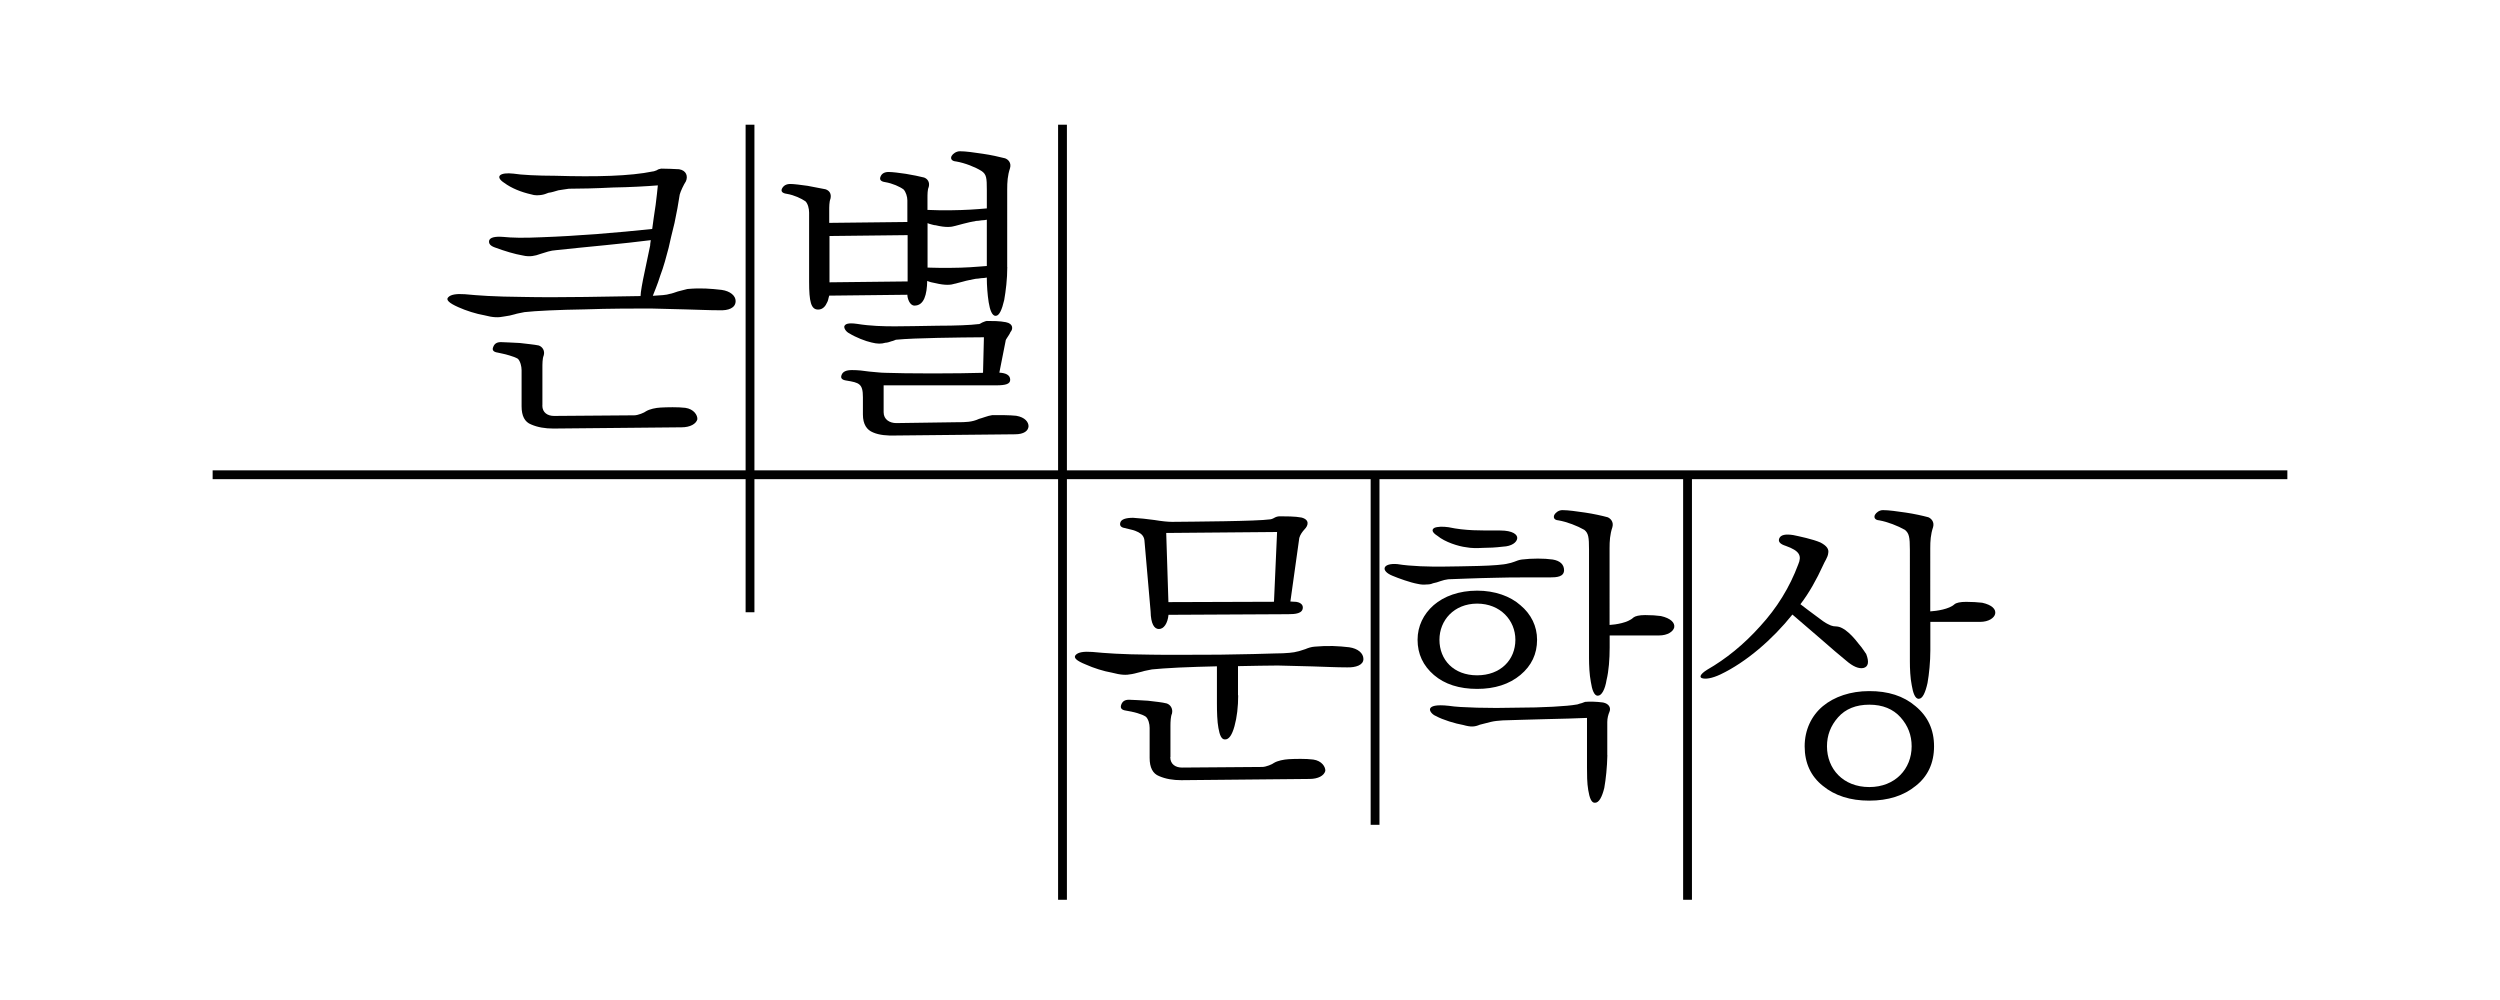 <?xml version="1.0" encoding="utf-8"?>
<!-- Generator: Adobe Illustrator 27.4.1, SVG Export Plug-In . SVG Version: 6.00 Build 0)  -->
<svg version="1.1" id="Layer_1" xmlns="http://www.w3.org/2000/svg" xmlns:xlink="http://www.w3.org/1999/xlink" x="0px" y="0px"
	 viewBox="0 0 283.46 113.39" style="enable-background:new 0 0 283.46 113.39;" xml:space="preserve">
<style type="text/css">
	.st0{fill:none;stroke:#000000;stroke-miterlimit:10;}
</style>
<g>
	<path d="M114.21,30.27c0,1.37-0.17,2.73-0.35,3.75c-0.25,1.08-0.56,1.79-0.95,1.79c-0.42,0.04-0.67-0.67-0.81-1.54
		c-0.14-0.88-0.21-1.96-0.21-2.7v-0.1c-0.17,0.03-0.38,0.07-0.63,0.07c-0.25,0.04-0.49,0.07-0.63,0.07
		c-0.46,0.1-0.98,0.18-1.44,0.32c-0.46,0.1-0.84,0.24-0.94,0.24c-0.42,0.14-1.05,0.21-2.21-0.07c-0.28-0.04-0.67-0.14-0.91-0.25
		c-0.03,1.54-0.35,2.8-1.44,2.8c-0.56,0-0.81-0.84-0.81-1.23l-8.86,0.1l-0.07,0.25c-0.04,0.17-0.07,0.35-0.17,0.52
		c-0.18,0.42-0.49,0.81-1.02,0.81c-0.81,0-1.02-0.91-1.02-3.15v-7.84c0-0.46-0.14-1.02-0.42-1.29c-0.46-0.31-1.26-0.7-2.1-0.84
		c-0.52-0.07-0.7-0.28-0.56-0.59c0.18-0.35,0.49-0.53,0.95-0.53c0.42,0,1.16,0.1,1.96,0.21c0.74,0.14,1.51,0.28,2.03,0.39
		c0.42,0.14,0.7,0.49,0.56,1.08c-0.14,0.32-0.14,0.91-0.14,1.33v1.4l8.86-0.1v-2.45c0-0.42-0.17-0.95-0.42-1.23
		c-0.42-0.32-1.26-0.7-2.1-0.84c-0.49-0.07-0.67-0.28-0.52-0.63c0.14-0.35,0.46-0.52,0.91-0.52c0.42,0,1.23,0.1,1.96,0.21
		c0.81,0.14,1.54,0.28,2.07,0.42c0.38,0.14,0.67,0.52,0.52,1.08c-0.14,0.28-0.14,0.84-0.14,1.26v1.33c0.39,0,0.88,0.04,1.33,0.04
		h1.37c0.73,0,1.47-0.04,2.14-0.07c0.7-0.03,1.33-0.1,1.89-0.14v-2.07c0-1.4-0.04-1.79-0.6-2.17c-0.73-0.46-1.89-0.91-2.87-1.08
		c-0.56-0.04-0.67-0.35-0.52-0.63c0.14-0.25,0.52-0.53,0.94-0.53c0.67,0,1.61,0.14,2.56,0.28c0.98,0.14,1.89,0.35,2.56,0.52
		c0.38,0.14,0.73,0.53,0.56,1.12c-0.28,0.84-0.32,1.58-0.32,2.42V30.27z M102.91,31.91v-5.25l-8.86,0.1v5.25L102.91,31.91z
		 M101.51,49.38c-0.88,0.03-1.82-0.04-2.52-0.35c-0.7-0.28-1.15-0.91-1.15-2.03v-1.96c0-1.54-0.42-1.65-1.86-1.89
		c-0.52-0.07-0.7-0.28-0.56-0.63c0.14-0.39,0.53-0.56,1.19-0.56s1.29,0.07,1.96,0.17c0.6,0.04,1.26,0.14,1.82,0.14
		c1.02,0.04,3.15,0.07,5.36,0.07c2.14,0,4.41-0.03,5.71-0.07l0.1-4.03c-1.5,0-3.4,0.04-5.25,0.07c-1.82,0.04-3.61,0.1-4.73,0.21
		c-0.1,0.03-0.31,0.14-0.49,0.17c-0.25,0.1-0.53,0.17-0.7,0.17c-0.46,0.14-0.91,0.14-1.58-0.03c-0.67-0.14-1.82-0.6-2.49-1.02
		c-0.38-0.18-0.63-0.56-0.59-0.81c0.1-0.28,0.45-0.42,1.44-0.28c1.54,0.25,3.01,0.28,4.31,0.28c1.02,0,3.05-0.04,4.9-0.07
		c1.93,0,3.71-0.07,4.52-0.18c0.07,0,0.14,0,0.21-0.04l0.25-0.14c0.14-0.04,0.28-0.14,0.52-0.18c0.67,0,1.47,0,2.17,0.14
		c0.88,0.17,0.81,0.81,0.52,1.12c-0.1,0.25-0.24,0.42-0.35,0.6c-0.1,0.14-0.21,0.31-0.21,0.46l-0.7,3.54
		c0.7,0.04,1.23,0.25,1.23,0.81c0,0.46-0.46,0.63-1.61,0.63h-12.74v3.05c0,0.84,0.7,1.23,1.44,1.23l6.93-0.1
		c0.88,0,1.65,0,2.45-0.38c0.14-0.04,0.39-0.11,0.67-0.21c0.28-0.1,0.56-0.17,0.81-0.21h1.4c0.52,0,0.94,0.04,1.33,0.07
		c1.02,0.17,1.4,0.73,1.4,1.19c-0.03,0.52-0.52,0.91-1.54,0.91L101.51,49.38z M111.9,24.91c-0.17,0.04-0.42,0.07-0.6,0.07
		c-0.24,0.04-0.46,0.07-0.63,0.07c-0.88,0.14-2.17,0.52-2.35,0.56c-0.46,0.14-1.08,0.21-2.24-0.07c-0.17,0-0.35-0.07-0.49-0.1
		c-0.17-0.03-0.31-0.1-0.42-0.14v5.04c0.39,0,0.81,0.03,1.33,0.03h1.33c0.74,0,1.47-0.03,2.17-0.07s1.33-0.1,1.89-0.14V24.91z"/>
</g>
<g>
	<path d="M140.39,78.84c0,1.29-0.14,2.49-0.42,3.5c-0.28,1.01-0.63,1.5-1.05,1.5c-0.42,0.04-0.63-0.49-0.77-1.29
		c-0.14-0.74-0.17-1.82-0.17-2.8v-4.2c-1.47,0.04-2.91,0.07-4.31,0.14c-1.37,0.07-2.38,0.14-3.05,0.21
		c-0.42,0.1-0.81,0.14-1.12,0.25l-0.56,0.14c-0.17,0.04-0.38,0.11-0.6,0.14c-0.7,0.14-1.23,0.11-2.31-0.17
		c-0.84-0.14-2.06-0.52-2.91-0.91c-1.05-0.42-1.44-0.77-1.16-1.08c0.28-0.32,0.91-0.42,1.89-0.35c1.51,0.14,3.19,0.28,6.69,0.31
		c1.93,0.04,4.94,0,7.74,0c2.77-0.04,5.32-0.1,6.3-0.14c1.26,0,2.21-0.11,2.48-0.21c0.28-0.04,0.56-0.17,0.95-0.28
		c0.32-0.14,0.67-0.25,1.05-0.28c1.54-0.14,2.69-0.07,3.92,0.07c0.98,0.14,1.61,0.67,1.61,1.33c0,0.7-0.88,0.98-1.86,0.95
		c-1.22,0-2.55-0.07-3.92-0.11c-1.4-0.04-2.77-0.07-3.92-0.1c-1.12,0-2.8,0.04-4.52,0.07V78.84z M138.78,59.1
		c2.35-0.04,4.52-0.11,5.18-0.21c0.14,0,0.35-0.07,0.53-0.18c0.17-0.1,0.38-0.17,0.63-0.17c0.56,0,1.75,0,2.45,0.14
		c0.95,0.25,0.77,0.91,0.35,1.33c-0.25,0.28-0.49,0.59-0.6,0.98l-1.01,7.21c0.14,0,0.38,0.04,0.67,0.04
		c0.28,0.04,0.74,0.21,0.74,0.63c0,0.7-0.84,0.77-1.68,0.77l-13.55,0.07c-0.1,0.98-0.53,1.61-1.09,1.61c-0.52,0-0.91-0.56-0.94-2
		l-0.7-8.05c-0.1-0.88-0.98-1.12-2.24-1.4c-0.42-0.07-0.6-0.28-0.49-0.63c0.1-0.35,0.6-0.53,1.44-0.53
		c0.73,0.04,1.61,0.14,2.42,0.25c0.84,0.14,1.54,0.21,2,0.21C133.98,59.17,136.43,59.13,138.78,59.1z M132.69,85.84
		c0,0.84,0.63,1.19,1.33,1.19l9.1-0.07c0.42,0,1.16-0.31,1.33-0.46c0.42-0.25,1.08-0.38,1.65-0.42c0.74-0.04,1.96-0.07,2.8,0.04
		c0.98,0.14,1.4,0.84,1.37,1.29c-0.14,0.53-0.8,0.91-1.79,0.91l-14.53,0.14c-0.94,0-1.79-0.14-2.52-0.46
		c-0.73-0.28-1.08-0.98-1.08-2.07v-3.4c0-0.46-0.14-0.98-0.42-1.26c-0.46-0.32-1.4-0.56-2.27-0.7c-0.49-0.07-0.67-0.28-0.53-0.67
		c0.14-0.39,0.42-0.56,0.88-0.56s1.29,0.07,2.14,0.11c0.8,0.1,1.61,0.17,2.14,0.31c0.42,0.14,0.73,0.6,0.59,1.16
		c-0.14,0.28-0.17,0.91-0.17,1.37V85.84z M132.23,60.43l0.25,7.84l11.97-0.04l0.35-7.91L132.23,60.43z"/>
</g>
<line class="st0" x1="120.47" y1="14.14" x2="120.47" y2="102.02"/>
<line class="st0" x1="24.11" y1="53.83" x2="259.35" y2="53.83"/>
<line class="st0" x1="85.04" y1="14.14" x2="85.04" y2="69.42"/>
<g>
	<path d="M68.63,27.8c-1.86,0.17-3.85,0.39-5.53,0.56c-0.7,0.04-1.23,0.25-1.79,0.42c-0.39,0.14-0.63,0.21-0.95,0.25
		c-0.28,0.04-0.67,0.04-1.12-0.07c-0.84-0.14-2.03-0.49-3.15-0.91c-0.49-0.18-0.7-0.42-0.63-0.77c0.1-0.35,0.63-0.49,1.58-0.42
		c0.95,0.1,2.31,0.14,4.38,0.04c3.96-0.14,8.65-0.52,12.53-0.94c0.1-0.81,0.25-1.79,0.39-2.73c0.1-0.88,0.21-1.68,0.25-2.21
		c-1.23,0.1-3.15,0.21-5.08,0.24c-1.93,0.1-3.85,0.14-5.01,0.14c-0.42,0.04-0.81,0.14-1.19,0.18c-0.38,0.1-0.73,0.24-1.12,0.28
		c-0.25,0.1-0.52,0.21-0.84,0.25c-0.32,0.04-0.7,0.07-1.12-0.07c-1.12-0.25-2.24-0.7-3.05-1.3c-1.12-0.73-0.49-1.23,1.05-1.05
		c0.81,0.14,2.77,0.24,4.69,0.24c4.73,0.14,8.54,0.04,11.1-0.49c0.14,0,0.32-0.1,0.46-0.14c0.14-0.1,0.25-0.14,0.49-0.18
		c0.56,0,1.51,0.04,2.03,0.07c0.84,0.14,1.02,0.81,0.77,1.37c-0.25,0.38-0.6,1.12-0.7,1.5c-0.14,0.95-0.35,2.1-0.59,3.22
		c-0.28,1.12-0.53,2.17-0.67,2.83c-0.25,0.95-0.56,2.14-0.95,3.15c-0.31,1.02-0.7,1.89-0.84,2.28c0.84-0.04,1.61-0.1,1.89-0.21
		c0.28-0.04,0.63-0.18,0.94-0.28c0.39-0.1,0.7-0.17,1.09-0.28c1.5-0.14,2.66-0.04,3.89,0.1c0.98,0.14,1.58,0.67,1.58,1.26
		c0,0.81-0.84,1.09-1.82,1.05c-1.23,0-2.56-0.07-3.92-0.1c-1.4-0.04-2.77-0.07-3.92-0.1c-1.68,0-4.66,0-7.49,0.1
		c-2.84,0.04-5.57,0.17-6.79,0.31c-0.42,0.1-0.8,0.14-1.12,0.25l-0.56,0.14c-0.18,0.03-0.39,0.07-0.6,0.1
		c-0.7,0.14-1.23,0.14-2.31-0.14c-0.84-0.14-2.06-0.52-2.91-0.91c-1.05-0.46-1.44-0.84-1.15-1.12c0.28-0.31,0.91-0.42,1.89-0.35
		c1.5,0.14,3.19,0.28,6.69,0.31c1.79,0.04,4.45,0.04,7,0c2.56-0.03,4.97-0.07,6.23-0.1c0-0.42,0.21-1.57,0.46-2.73
		s0.49-2.35,0.63-3.01c0-0.25,0.07-0.49,0.07-0.6C72.34,27.41,70.48,27.62,68.63,27.8z M61.49,45.97c0,0.84,0.63,1.19,1.33,1.19
		l9.1-0.07c0.42,0,1.16-0.31,1.33-0.46c0.42-0.25,1.09-0.39,1.65-0.42c0.73-0.04,1.96-0.07,2.8,0.03c0.98,0.14,1.4,0.84,1.37,1.3
		c-0.14,0.52-0.81,0.91-1.79,0.91l-14.53,0.14c-0.94,0-1.79-0.14-2.52-0.46c-0.74-0.28-1.09-0.98-1.09-2.06v-4.1
		c0-0.42-0.14-1.01-0.42-1.29c-0.46-0.28-1.4-0.52-2.28-0.7c-0.49-0.07-0.67-0.28-0.52-0.63c0.14-0.39,0.42-0.56,0.88-0.56
		s1.3,0.07,2.14,0.1c0.81,0.1,1.61,0.17,2.14,0.28c0.42,0.14,0.74,0.6,0.56,1.16c-0.14,0.31-0.14,0.95-0.14,1.4V45.97z"/>
</g>
<g>
	<path d="M171.71,63.69c0.25-0.1,0.53-0.21,0.84-0.25c1.16-0.14,2.52-0.14,3.5,0c0.84,0.14,1.29,0.56,1.29,1.23
		c-0.03,0.73-0.8,0.8-1.64,0.8h-2.77c-1.08,0-2.21,0-3.36,0.04c-2.24,0.04-4.38,0.14-5.36,0.17c-0.32,0.04-0.59,0.11-0.88,0.21
		l-0.42,0.14l-0.42,0.1c-0.25,0.11-0.46,0.14-0.74,0.14c-0.28,0.03-0.59,0.03-1.02-0.07c-0.8-0.14-2.17-0.63-2.83-0.91
		c-1.4-0.56-1.16-1.47,0.53-1.33c1.5,0.25,3.71,0.31,5.43,0.28c0.8,0,2.38-0.04,3.81-0.07c1.51-0.04,2.87-0.14,3.33-0.28
		C171.19,63.86,171.44,63.79,171.71,63.69z M162.58,76.53c-1.22-1.05-1.85-2.38-1.85-3.99c0-1.54,0.67-2.91,1.82-3.92
		c1.16-1.01,2.87-1.65,4.94-1.65c2,0,3.75,0.63,4.9,1.65c1.22,1.02,1.89,2.38,1.89,3.92c0,1.61-0.63,2.94-1.89,3.99
		c-1.26,1.05-2.91,1.58-4.9,1.58C165.45,78.11,163.8,77.58,162.58,76.53z M182.25,85.63c-0.03,1.37-0.17,2.7-0.35,3.71
		c-0.25,1.01-0.59,1.68-1.05,1.68c-0.42,0.04-0.63-0.59-0.77-1.44c-0.14-0.8-0.14-1.82-0.14-2.55V81.4
		c-1.08,0.04-2.87,0.11-4.69,0.14c-1.82,0.04-3.71,0.11-4.87,0.14c-0.52,0.04-0.91,0.07-1.33,0.17c-0.42,0.11-0.8,0.21-1.26,0.32
		c-0.59,0.25-1.01,0.28-1.89,0.03c-0.84-0.14-2.34-0.59-3.08-1.01c-0.38-0.14-0.77-0.56-0.67-0.84c0.11-0.28,0.63-0.49,2.14-0.32
		c0.7,0.11,1.75,0.17,3.18,0.21c1.44,0.04,2.91,0.04,4.41,0c3.04,0,5.88-0.17,6.83-0.35c0.17,0,0.35-0.11,0.53-0.14
		c0.17-0.03,0.35-0.14,0.49-0.17c0.52-0.04,1.19-0.04,2.03,0.07c0.7,0.14,0.91,0.63,0.73,1.05c-0.14,0.32-0.25,0.74-0.25,1.16V85.63
		z M170.11,60.15c1.4,0,1.96,0.46,1.92,0.88c-0.04,0.46-0.63,0.91-1.61,0.95c-0.84,0.1-1.58,0.14-2.28,0.14
		c-0.7,0.04-1.33,0.04-1.89-0.07c-0.88-0.1-2.42-0.59-3.26-1.29c-0.67-0.42-0.67-0.73-0.35-0.91c0.32-0.14,0.95-0.17,1.61-0.07
		C166.18,60.19,167.83,60.15,170.11,60.15z M163.21,72.54c0,2.27,1.61,4.03,4.27,4.03c2.66,0,4.34-1.75,4.34-4.03
		c0-2.21-1.71-4.1-4.34-4.1C164.85,68.45,163.21,70.34,163.21,72.54z M182.5,70.86c0.7-0.04,2.1-0.25,2.7-0.84
		c0.21-0.17,0.67-0.28,1.33-0.28c0.7,0,1.3,0.04,1.79,0.11c1.12,0.25,1.61,0.77,1.51,1.29c-0.11,0.46-0.74,0.91-1.72,0.91h-5.6v1.37
		c0,1.29-0.1,2.66-0.35,3.67c-0.17,1.08-0.56,1.79-0.98,1.79c-0.42,0.04-0.67-0.67-0.8-1.54c-0.17-0.88-0.21-1.92-0.21-2.73V62.32
		c0-1.43-0.07-1.86-0.53-2.24c-0.8-0.46-1.96-0.91-2.94-1.08c-0.52-0.04-0.59-0.35-0.46-0.63c0.14-0.25,0.49-0.53,0.91-0.53
		c0.67,0,1.61,0.14,2.59,0.28c0.94,0.14,1.89,0.35,2.55,0.53c0.32,0.14,0.7,0.52,0.53,1.12c-0.28,0.84-0.32,1.58-0.32,2.38V70.86z"
		/>
</g>
<g>
	<path d="M205.92,69.85c0.59,0.46,1.08,0.8,1.33,0.91c0.25,0.14,0.46,0.21,0.63,0.24c0.14,0,0.32,0.04,0.46,0.04
		c0.25,0.04,0.46,0.11,0.88,0.39c0.53,0.38,1.08,0.98,1.5,1.54c0.46,0.52,0.77,1.05,0.88,1.19c0.35,0.91,0.24,1.44-0.32,1.58
		c-0.53,0.11-1.19-0.17-1.96-0.84c-0.7-0.56-1.75-1.47-2.87-2.45c-1.12-0.95-2.28-1.96-3.22-2.77c-2.24,2.8-5.22,5.39-8.16,6.79
		c-0.98,0.46-1.71,0.56-2.1,0.42c-0.28-0.1-0.25-0.42,0.59-0.95c2.13-1.22,4.17-2.87,6.02-4.94c1.89-2.06,3.33-4.38,4.31-7
		c0.42-0.98,0.17-1.54-1.4-2.1c-0.67-0.21-0.91-0.49-0.74-0.88c0.18-0.38,0.7-0.49,1.58-0.35c0.67,0.14,2.21,0.46,3.08,0.84
		c0.73,0.38,0.98,0.77,0.88,1.22c-0.04,0.46-0.42,0.95-0.6,1.4c-0.7,1.54-1.58,3.12-2.55,4.38
		C204.66,68.9,205.33,69.43,205.92,69.85z M217.19,80.07c1.4,1.16,2.1,2.66,2.1,4.55c0,1.89-0.7,3.4-2.07,4.48
		c-1.37,1.12-3.12,1.68-5.29,1.68c-2.13,0-3.89-0.56-5.25-1.68c-1.36-1.08-2.06-2.59-2.06-4.48c0-1.86,0.77-3.47,2.06-4.55
		c1.3-1.08,3.15-1.71,5.25-1.71C214.08,78.35,215.83,78.91,217.19,80.07z M208.41,81.33c-0.84,0.95-1.26,2.03-1.26,3.29
		c0,2.55,1.82,4.62,4.8,4.62c2.94,0,4.8-2.07,4.8-4.62c0-1.26-0.42-2.35-1.26-3.29c-0.84-0.94-2.03-1.43-3.54-1.43
		S209.25,80.38,208.41,81.33z M218.87,69.32c0.7-0.04,2.14-0.25,2.73-0.8c0.21-0.18,0.67-0.28,1.33-0.28s1.29,0.04,1.82,0.1
		c1.12,0.25,1.58,0.74,1.47,1.26c-0.1,0.46-0.73,0.91-1.71,0.91h-5.64v3.22c0,1.29-0.14,2.7-0.32,3.71
		c-0.24,1.08-0.56,1.79-0.98,1.79c-0.42,0.04-0.67-0.67-0.81-1.54c-0.17-0.84-0.21-1.89-0.21-2.7V62.36c0-1.5-0.1-1.89-0.56-2.28
		c-0.81-0.46-1.96-0.91-2.91-1.08c-0.53-0.04-0.63-0.35-0.49-0.63c0.14-0.25,0.49-0.53,0.91-0.53c0.67,0,1.61,0.14,2.59,0.28
		c0.95,0.14,1.89,0.35,2.56,0.53c0.32,0.14,0.7,0.52,0.53,1.12c-0.28,0.84-0.32,1.58-0.32,2.38V69.32z"/>
</g>
<line class="st0" x1="155.91" y1="53.83" x2="155.91" y2="93.52"/>
<line class="st0" x1="191.34" y1="53.83" x2="191.34" y2="102.02"/>
</svg>
